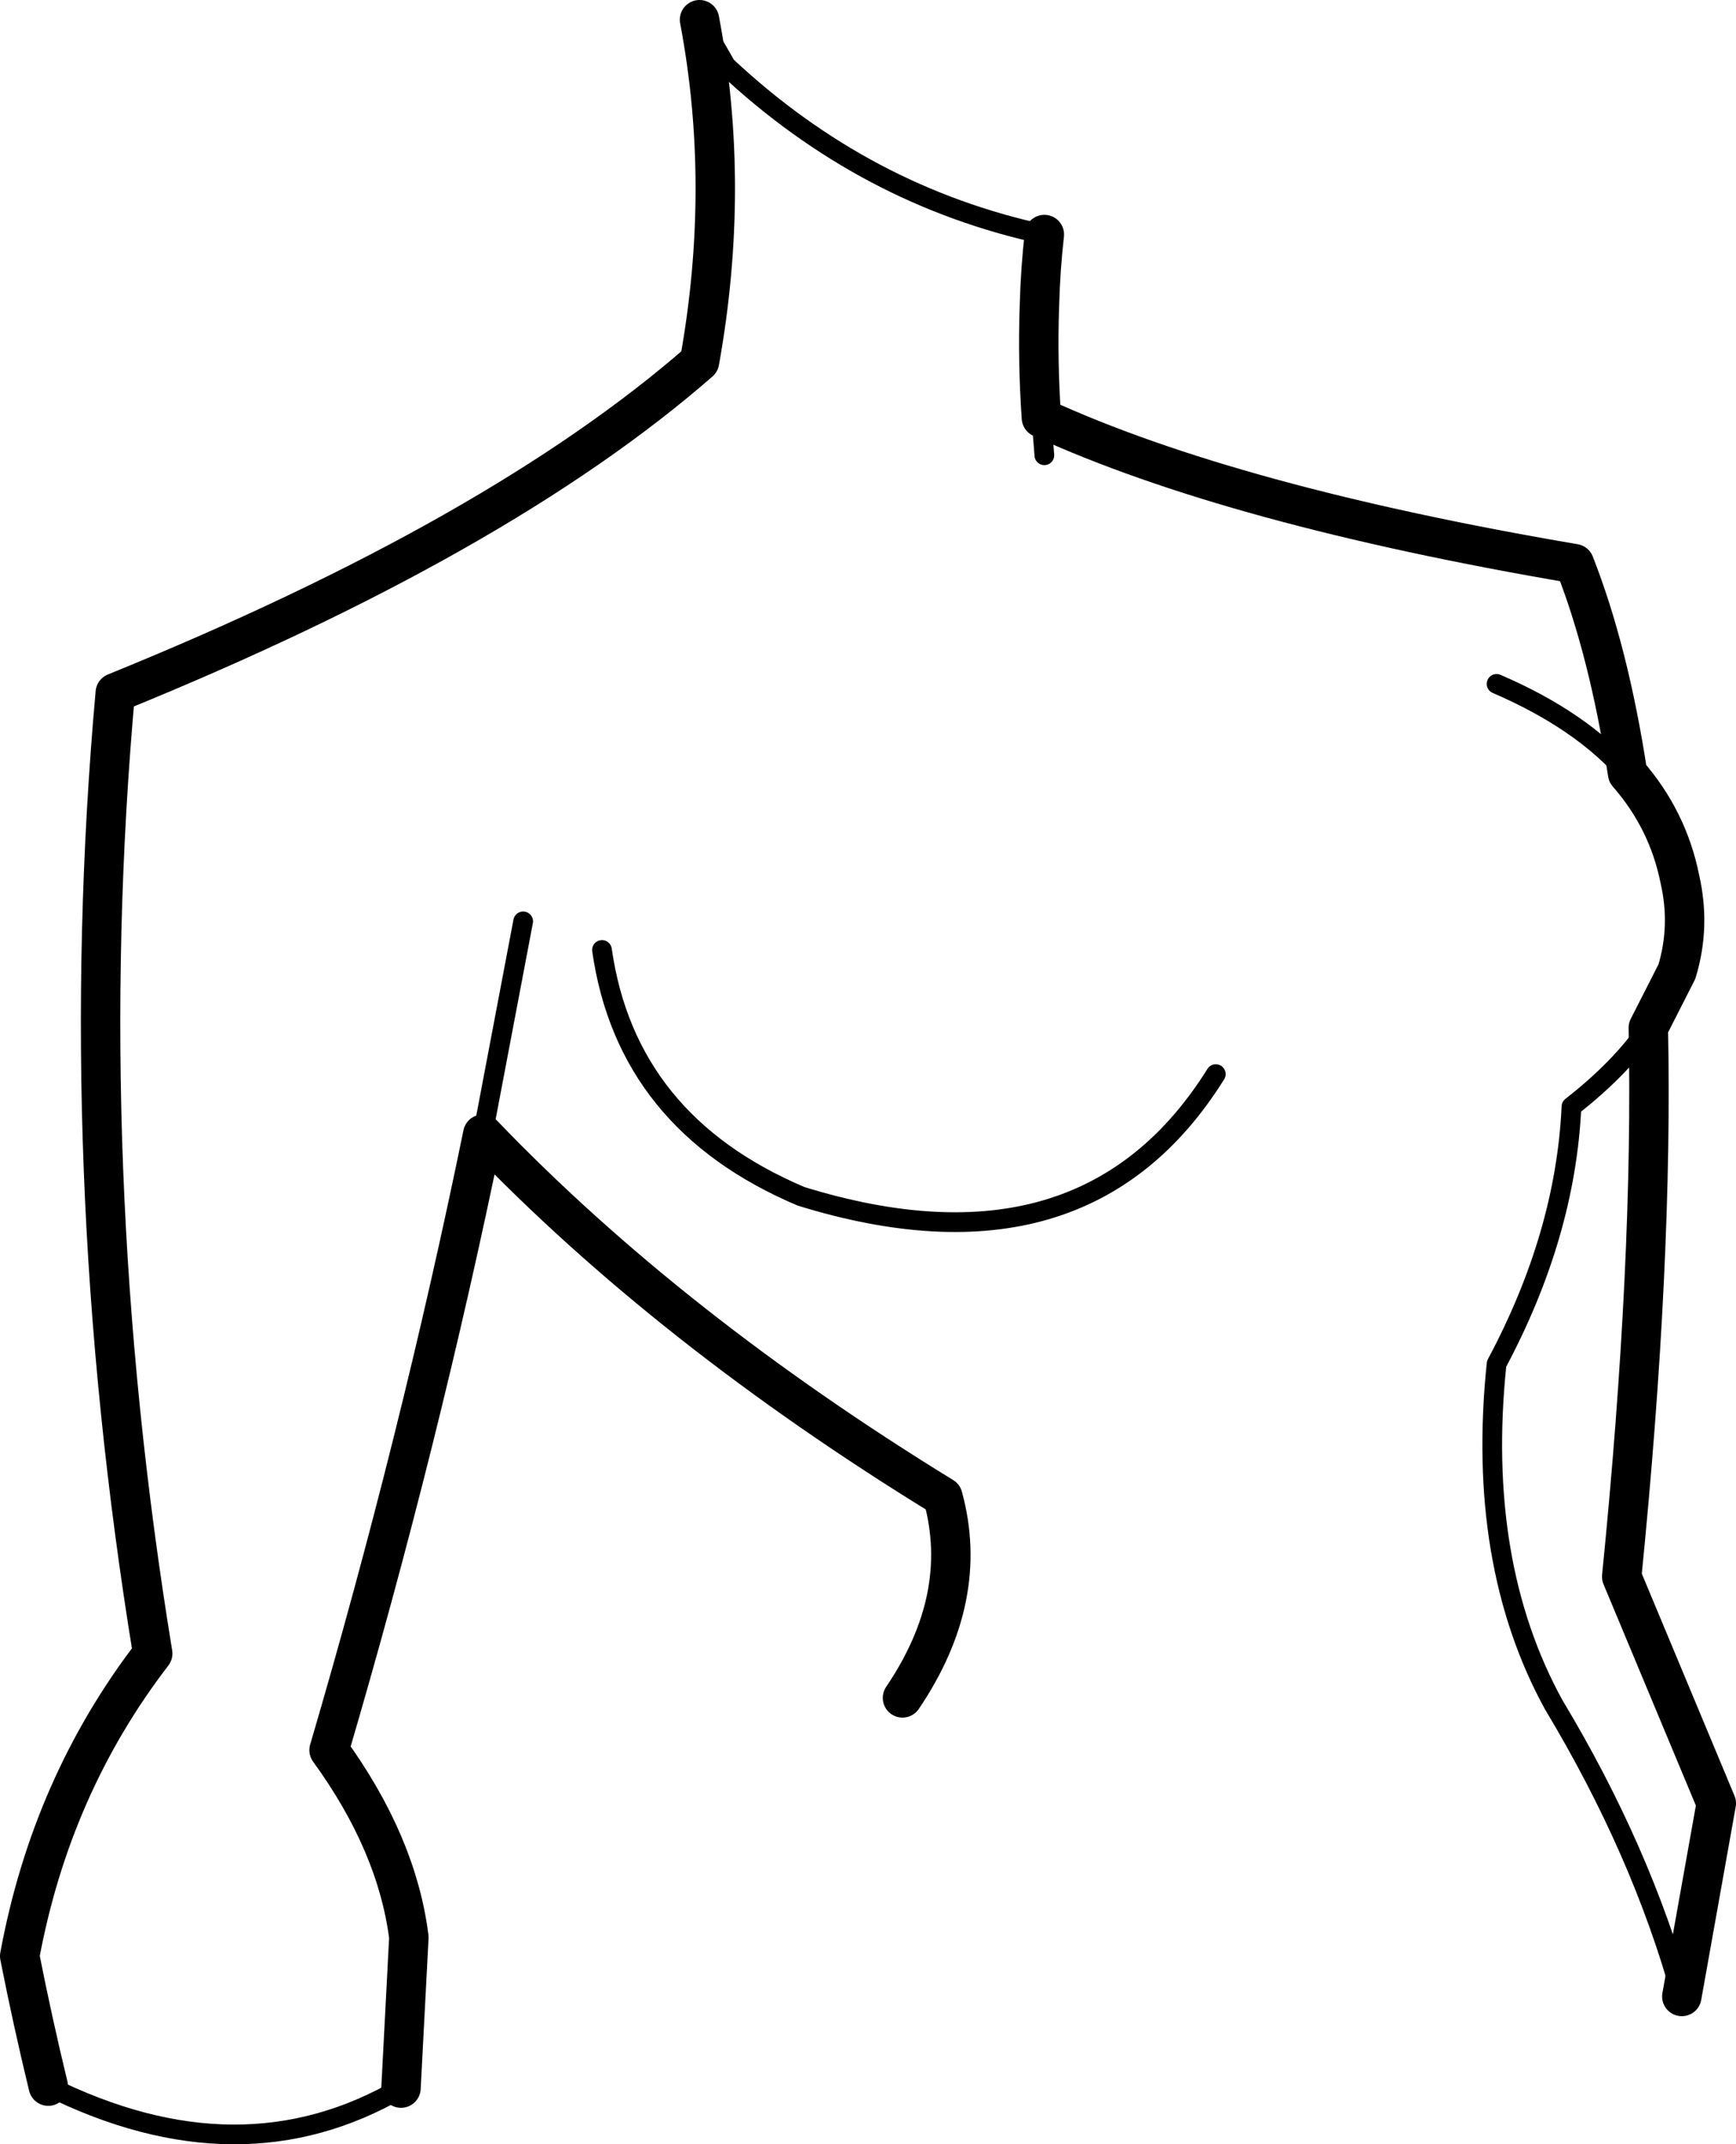 <?xml version="1.0" encoding="UTF-8" standalone="no"?>
<svg xmlns:xlink="http://www.w3.org/1999/xlink" height="108.8px" width="88.1px" xmlns="http://www.w3.org/2000/svg">
  <g transform="matrix(1.0, 0.0, 0.0, 1.0, -160.55, -125.85)">
    <path d="M213.55 137.75 Q213.35 139.5 213.3 141.35 213.2 144.15 213.4 147.05 223.1 151.5 240.45 154.45 242.2 158.9 243.15 165.1 245.2 167.45 245.8 170.45 246.35 172.85 245.65 175.15 L244.2 178.0 Q244.45 189.85 242.85 205.85 L247.65 217.35 245.9 227.15 M163.0 231.7 Q162.2 228.4 161.55 225.1 163.15 216.45 168.3 209.75 164.25 185.0 166.4 161.0 185.85 153.1 196.05 144.2 197.65 135.3 196.05 126.85 M185.05 183.4 Q194.55 193.3 208.4 201.8 209.8 206.9 206.35 212.0 M185.05 183.4 Q181.85 199.0 177.25 214.65 180.7 219.4 181.3 224.15 L180.9 231.8" fill="none" stroke="#000000" stroke-linecap="round" stroke-linejoin="round" stroke-width="2.0"/>
    <path d="M245.9 227.15 Q243.85 219.75 239.4 212.35 235.45 205.15 236.5 195.05 240.0 188.5 240.3 182.0 242.8 180.05 244.2 178.0 M196.05 126.85 L197.4 129.2 Q204.45 135.8 213.55 137.75 M222.25 180.35 Q215.6 191.0 201.2 186.55 192.35 182.8 191.1 174.05 M187.1 172.6 L185.05 183.4 M213.4 147.05 L213.55 148.95 M243.15 165.1 Q240.8 162.4 236.5 160.55" fill="none" stroke="#000000" stroke-linecap="round" stroke-linejoin="round" stroke-width="1.0"/>
    <path d="M180.9 231.8 Q172.75 236.55 163.0 231.7" fill="none" stroke="#000000" stroke-linecap="round" stroke-linejoin="round" stroke-width="1.0"/>
  </g>
</svg>
